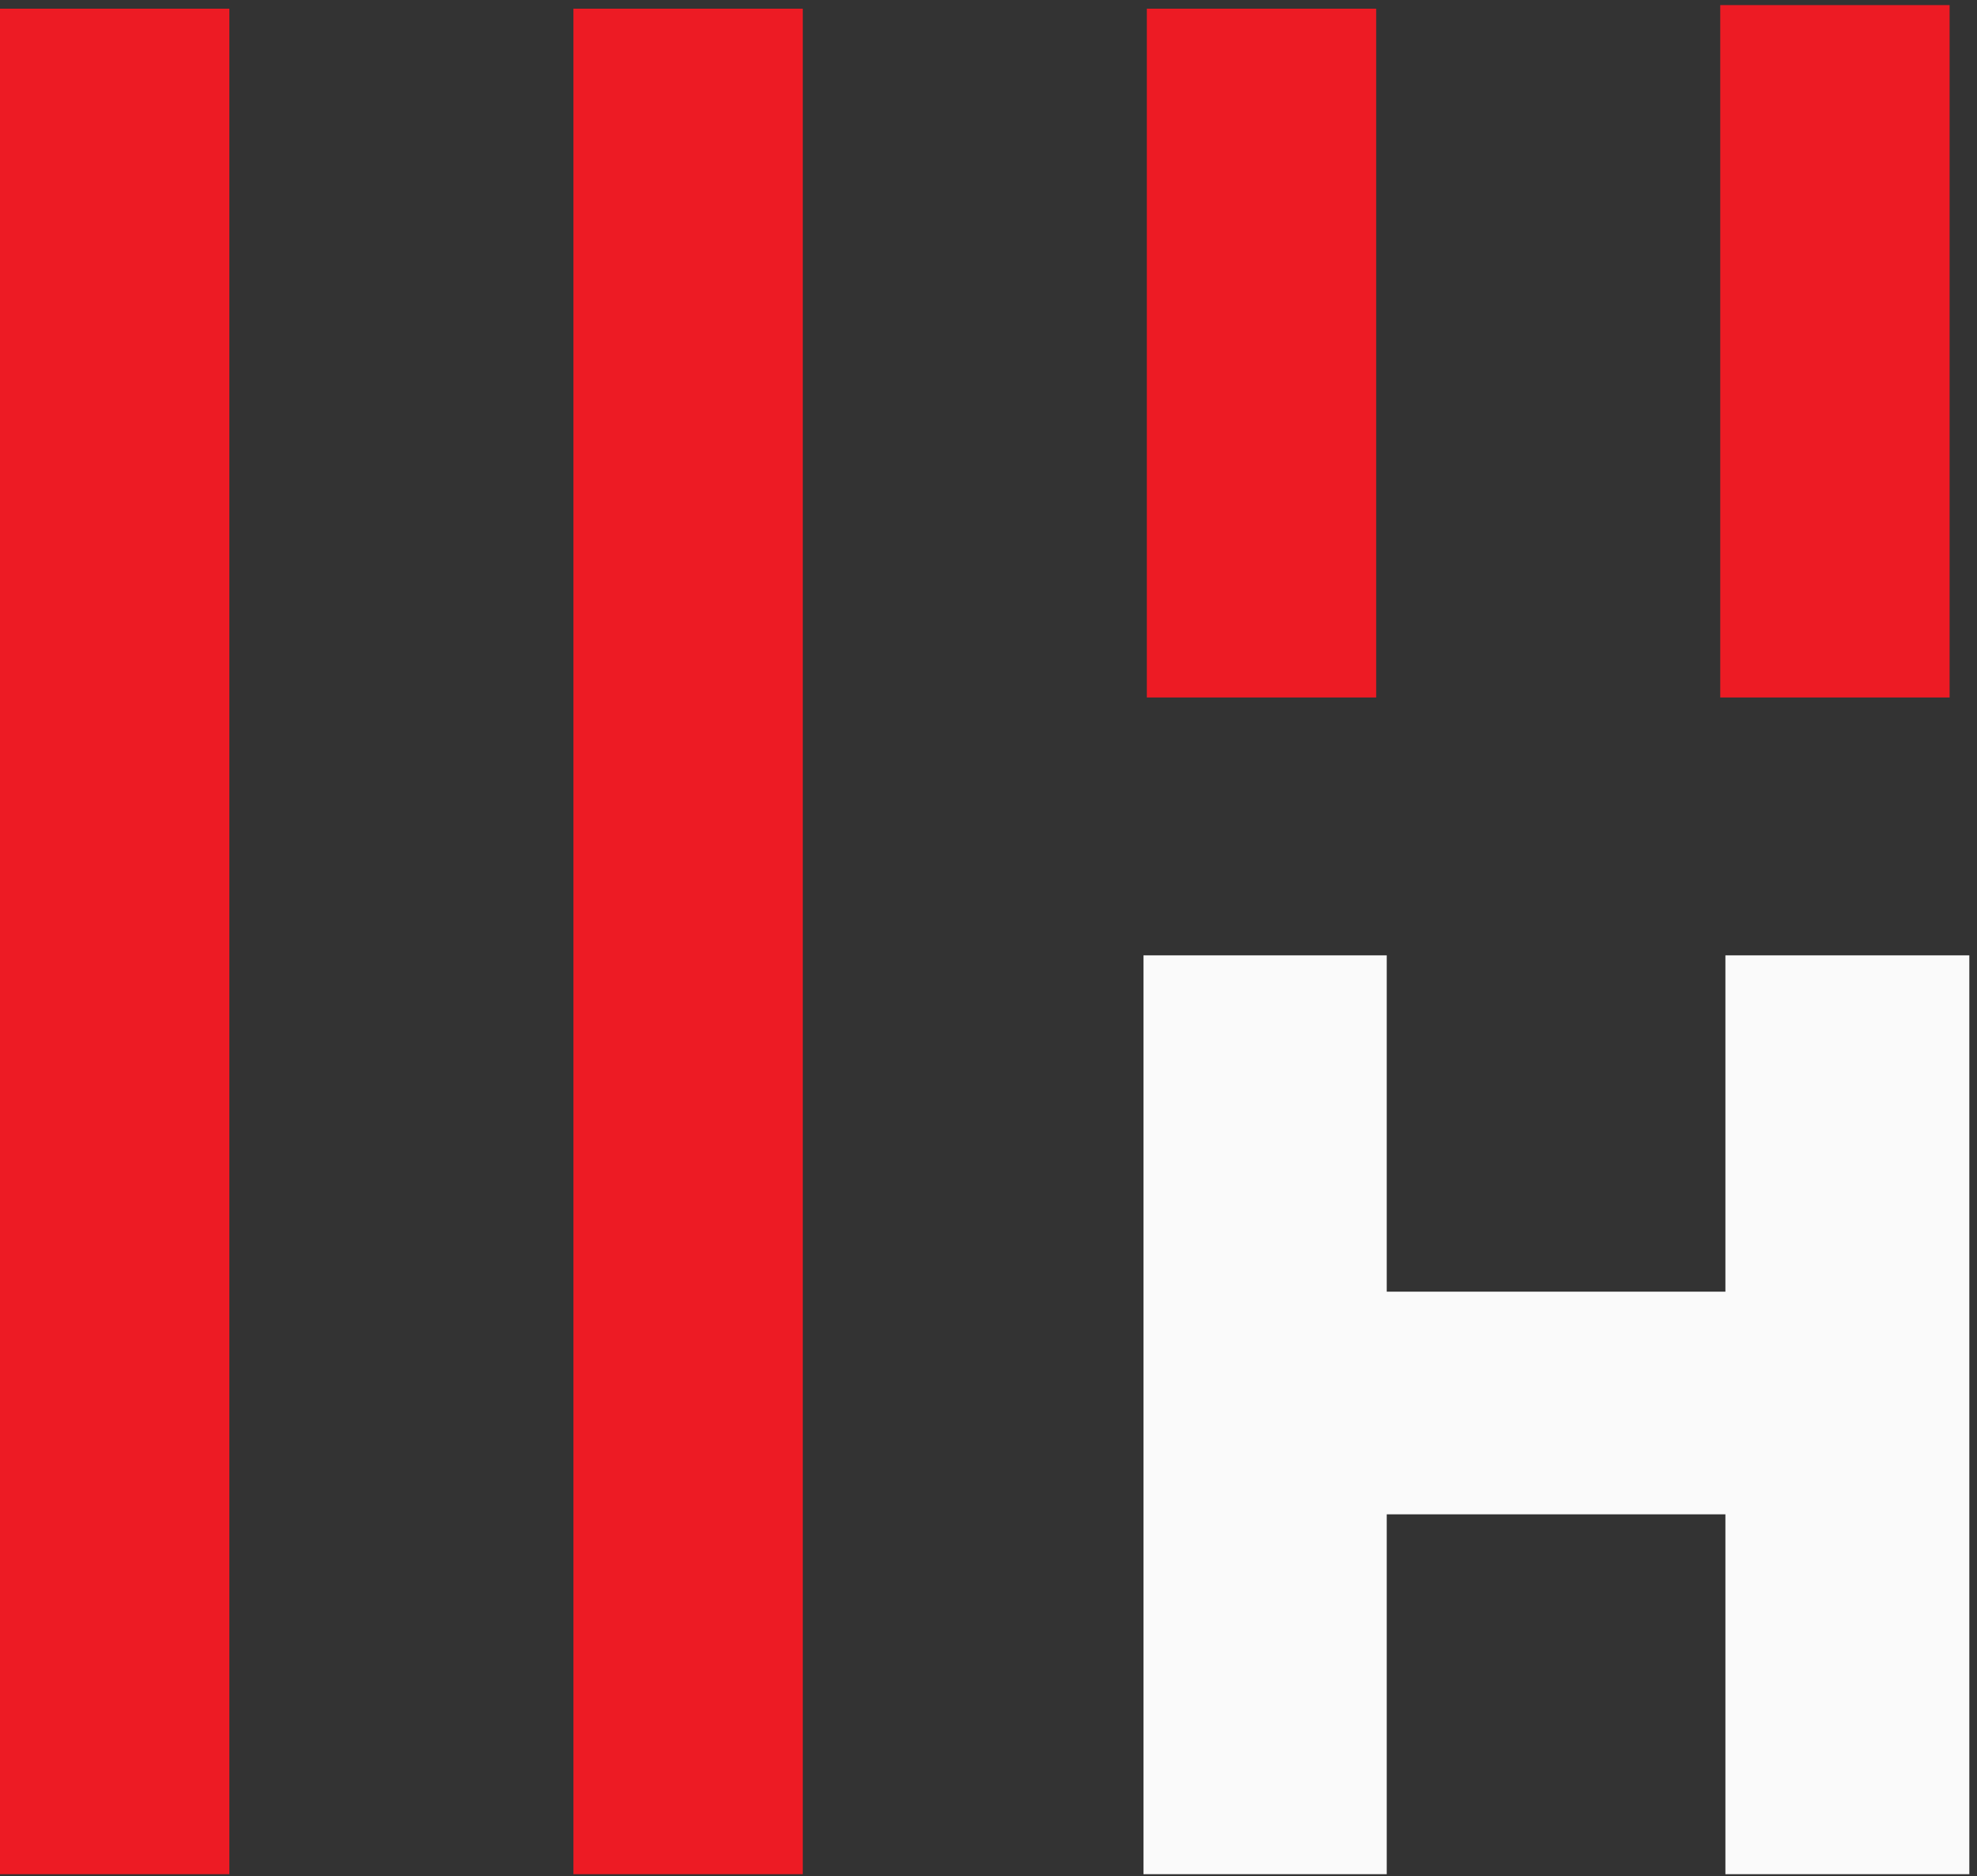 <?xml version="1.0" encoding="UTF-8"?>
<svg width="137px" height="130px" viewBox="0 0 137 130" version="1.1" xmlns="http://www.w3.org/2000/svg" xmlns:xlink="http://www.w3.org/1999/xlink">
    <rect x="0" y="0" width="137" height="130" fill="#333333" stroke="none"/>
    <!-- Generator: Sketch 42 (36781) - http://www.bohemiancoding.com/sketch -->
    <title>Group</title>
    <desc>Created with Sketch.</desc>
    <defs></defs>
    <g id="Page-1" stroke="none" stroke-width="1" fill="none" fill-rule="evenodd">
        <g id="Desktop" transform="translate(-572, -292)">
            <g id="Group" transform="translate(572, 292)">
                <polygon id="HACKITAL" fill="#FAFAFA" points="79.239 129.86 79.239 66.194 96.096 66.194 96.096 89.498 119.565 89.498 119.565 66.194 136.468 66.194 136.468 129.86 119.565 129.86 119.565 104.925 96.096 104.925 96.096 129.86"></polygon>
                <polygon id="Line" fill="#ED1B24" fill-rule="nonzero" points="79.472 8.555 79.472 40.373 79.472 48.327 95.366 48.327 95.366 40.373 95.366 8.555 95.366 0.601 79.472 0.601"></polygon>
                <polygon id="Line" fill="#ED1B24" fill-rule="nonzero" points="119.208 8.308 119.208 40.373 119.208 48.327 135.102 48.327 135.102 40.373 135.102 8.308 135.102 0.353 119.208 0.353"></polygon>
                <polygon id="Line" fill="#ED1B24" fill-rule="nonzero" points="39.736 8.555 39.736 121.906 39.736 129.86 55.63 129.86 55.63 121.906 55.63 8.555 55.63 0.601 39.736 0.601"></polygon>
                <polygon id="Line" fill="#ED1B24" fill-rule="nonzero" points="0 8.555 0 121.906 0 129.86 15.894 129.86 15.894 121.906 15.894 8.555 15.894 0.601 0 0.601"></polygon>
            </g>
        </g>
    </g>
</svg>